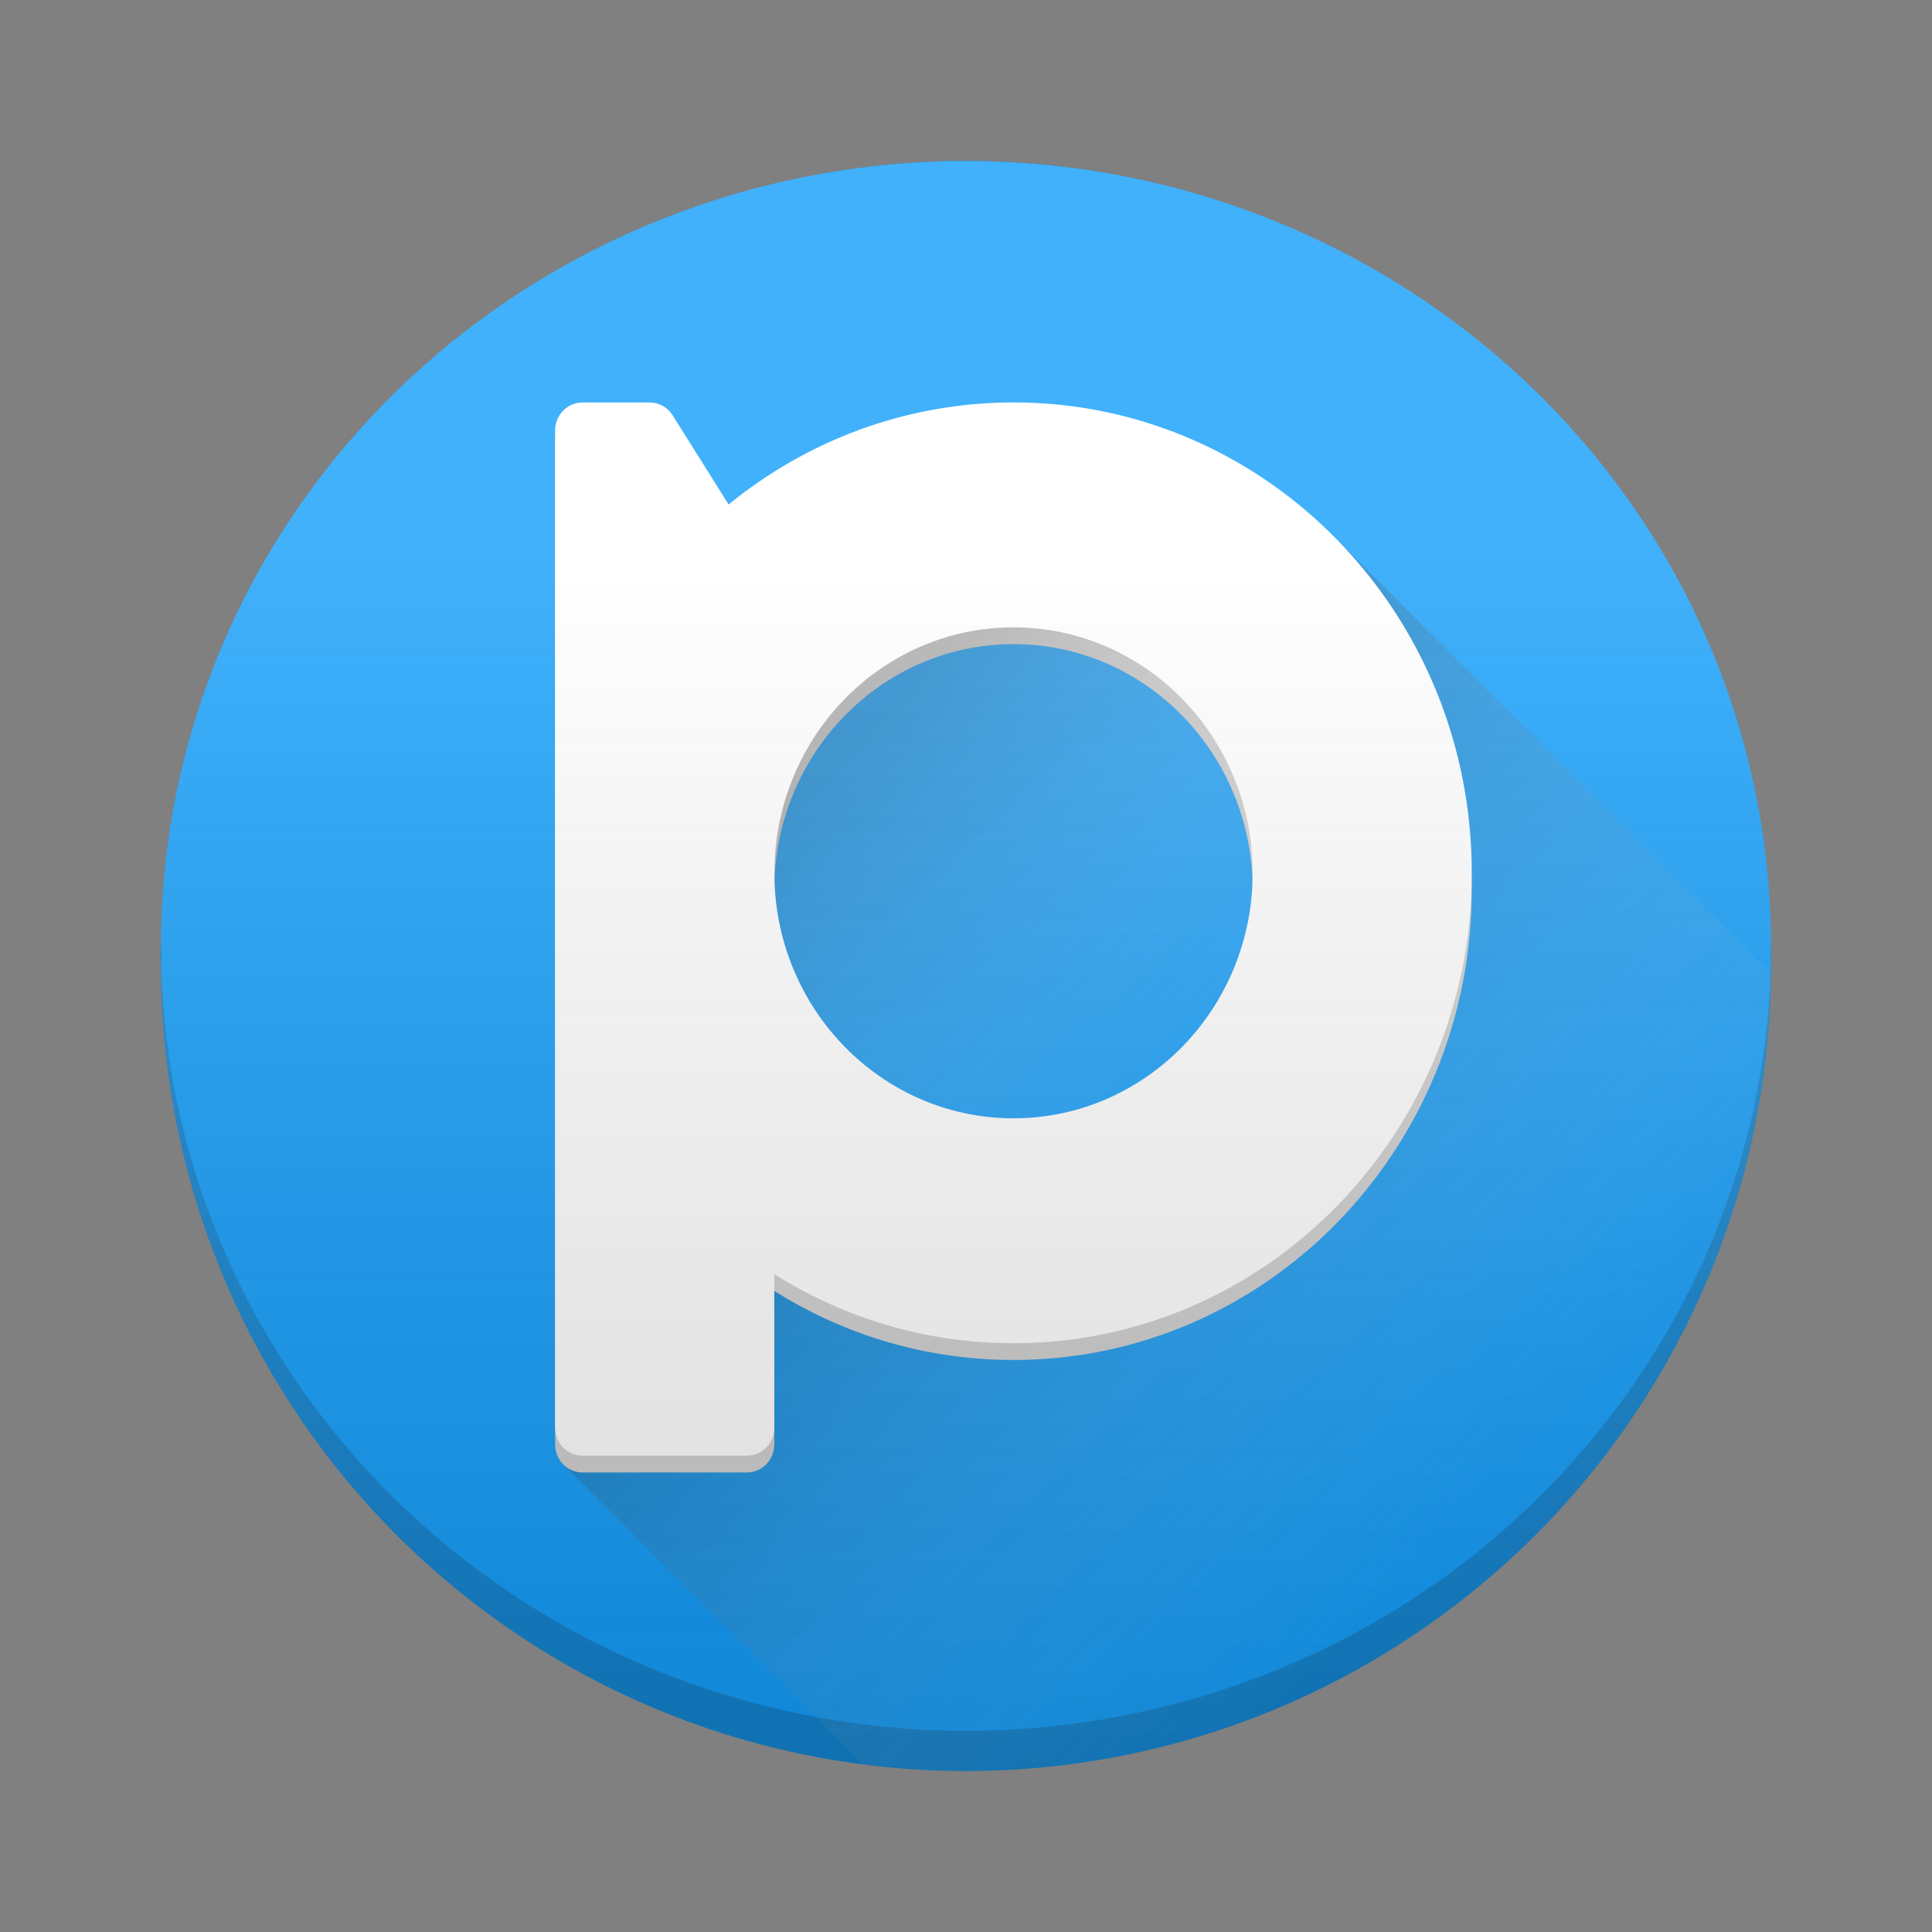 <?xml version="1.0" encoding="UTF-8" standalone="no"?>
<svg
   width="48"
   height="48"
   viewBox="0 0 48 48"
   fill="none"
   version="1.1"
   id="svg7"
   sodipodi:docname="pikiLogo2025.svg"
   inkscape:version="1.4 (e7c3feb100, 2024-10-09)"
   xmlns:inkscape="http://www.inkscape.org/namespaces/inkscape"
   xmlns:sodipodi="http://sodipodi.sourceforge.net/DTD/sodipodi-0.dtd"
   xmlns:xlink="http://www.w3.org/1999/xlink"
   xmlns="http://www.w3.org/2000/svg"
   xmlns:svg="http://www.w3.org/2000/svg">
  <rect x="0" y="0" width="48" height="48" fill="#808080" stroke="none"/>
  <defs
     id="defs7">
    <linearGradient
       id="linearGradient9"
       inkscape:collect="always">
      <stop
         style="stop-color:#000000;stop-opacity:0.253;"
         offset="0.303"
         id="stop8" />
      <stop
         style="stop-color:#ffffff;stop-opacity:0;"
         offset="0.772"
         id="stop9" />
    </linearGradient>
    <linearGradient
       id="linearGradient7"
       inkscape:collect="always">
      <stop
         style="stop-color:#333333;stop-opacity:0.25;"
         offset="0.2"
         id="stop6" />
      <stop
         style="stop-color:#ffffff;stop-opacity:0;"
         offset="1"
         id="stop7" />
    </linearGradient>
    <linearGradient
       id="linearGradient1"
       inkscape:collect="always">
      <stop
         style="stop-color:#ffffff;stop-opacity:0.253;"
         offset="0.25"
         id="stop1" />
      <stop
         style="stop-color:#4c4c4c;stop-opacity:0.2;"
         offset="1"
         id="stop2" />
    </linearGradient>
    <inkscape:path-effect
       effect="fillet_chamfer"
       id="path-effect7"
       is_visible="true"
       lpeversion="1"
       nodesatellites_param="F,0,0,1,0,0,0,1 @ F,0,0,1,0,0,0,1 @ F,0,0,1,0,0,0,1 @ F,0,0,1,0,0,0,1 @ F,0,0,1,0,0,0,1 @ F,0,0,1,0,0,0,1 @ F,0,0,1,0,0,0,1 @ F,0,0,1,0,0,0,1 @ F,0,0,1,0,0,0,1 @ F,0,0,1,0,0,0,1 @ F,0,0,1,0,0,0,1 @ F,0,0,1,0,0,0,1 @ F,0,0,1,0,0,0,1 @ F,0,0,1,0,0,0,1 @ F,0,0,1,0,0,0,1 @ F,0,0,1,0,0,0,1 @ F,0,0,1,0,0,0,1 @ F,0,0,1,0,0,0,1 @ F,0,0,1,0,0,0,1 @ F,0,0,1,0,0,0,1 @ F,0,0,1,0,0,0,1 @ F,0,0,1,0,0,0,1 @ F,0,0,1,0,0,0,1 @ F,0,0,1,0,0,0,1 @ F,0,0,1,0,0,0,1 @ F,0,0,1,0,0,0,1 @ F,0,0,1,0,0,0,1 @ F,0,0,1,0,0,0,1 @ F,0,0,1,0,0,0,1 @ F,0,0,1,0,0,0,1 @ F,0,0,1,0,0,0,1 @ F,0,0,1,0,0,0,1"
       radius="0"
       unit="px"
       method="auto"
       mode="F"
       chamfer_steps="1"
       flexible="false"
       use_knot_distance="true"
       apply_no_radius="true"
       apply_with_radius="true"
       only_selected="false"
       hide_knots="false" />
    <linearGradient
       inkscape:collect="always"
       xlink:href="#linearGradient1"
       id="linearGradient2"
       x1="24"
       y1="4"
       x2="24"
       y2="44"
       gradientUnits="userSpaceOnUse" />
    <linearGradient
       inkscape:collect="always"
       xlink:href="#linearGradient7"
       id="linearGradient5"
       x1="2.588"
       y1="24.633"
       x2="2.352"
       y2="41.646"
       gradientUnits="userSpaceOnUse" />
    <linearGradient
       inkscape:collect="always"
       xlink:href="#linearGradient9"
       id="linearGradient8"
       x1="13.992"
       y1="13.812"
       x2="44"
       y2="44"
       gradientUnits="userSpaceOnUse" />
  </defs>
  <sodipodi:namedview
     id="namedview7"
     pagecolor="#ffffff"
     bordercolor="#000000"
     borderopacity="0.25"
     inkscape:showpageshadow="2"
     inkscape:pageopacity="0.0"
     inkscape:pagecheckerboard="0"
     inkscape:deskcolor="#d1d1d1"
     inkscape:zoom="17.506437"
     inkscape:cx="23.991175"
     inkscape:cy="29.617677"
     inkscape:window-width="1884"
     inkscape:window-height="968"
     inkscape:window-x="0"
     inkscape:window-y="0"
     inkscape:window-maximized="1"
     inkscape:current-layer="svg7"
     showgrid="false" />
  <g
     id="g1"
     inkscape:label="Base"
     style="display:inline">
    <circle
       style="fill:#007acc;fill-opacity:1;stroke-width:20;stroke-linecap:round;stroke-opacity:0.8;paint-order:markers stroke fill"
       id="circle9"
       cx="24"
       cy="24"
       r="20"
       inkscape:label="HeightCircle" />
    <ellipse
       style="fill:#0096fa;fill-opacity:1;stroke-width:20;stroke-linecap:round;stroke-opacity:0.8;paint-order:markers stroke fill"
       id="path7"
       cx="24"
       cy="23.5"
       rx="20"
       ry="19.5"
       inkscape:label="Circle" />
    <path
       d="m 13.792,35.886 c 0,0.386 0.304,0.698 0.68,0.698 h 4.085 c 0.376,0 0.68,-0.312 0.68,-0.698 v -3.813 c 1.73,1.089 3.765,1.716 5.942,1.716 6.289,0 11.387,-5.232 11.387,-11.687 0,-6.455 -5.098,-11.687 -11.387,-11.687 -2.675,-10e-7 -5.133,0.949 -7.077,2.534 l -1.388,-2.214 c -0.125,-0.2 -0.341,-0.321 -0.572,-0.321 h -1.671 c -0.376,10e-7 -0.68,0.312 -0.68,0.698 v 24.771 z m 11.388,-7.685 c -3.282,0 -5.942,-2.73 -5.942,-6.099 0,-3.368 2.661,-6.099 5.942,-6.099 3.282,10e-7 5.942,2.731 5.942,6.099 0,3.368 -2.661,6.099 -5.942,6.099 z"
       fill="#0096fa"
       id="path3"
       style="display:inline;fill:#cccccc;fill-opacity:1;stroke-width:1"
       inkscape:label="HeightLetter" />
    <path
       d="m 13.792,35.469 c 0,0.386 0.304,0.698 0.68,0.698 h 4.085 c 0.376,0 0.68,-0.312 0.68,-0.698 v -3.813 c 1.73,1.089 3.765,1.716 5.942,1.716 6.289,0 11.387,-5.232 11.387,-11.687 0,-6.455 -5.098,-11.687 -11.387,-11.687 C 22.503,10 20.046,10.949 18.102,12.534 L 16.714,10.321 C 16.589,10.121 16.374,10 16.142,10 h -1.671 c -0.376,10e-7 -0.68,0.312 -0.68,0.698 v 24.771 z m 11.388,-7.685 c -3.282,0 -5.942,-2.73 -5.942,-6.099 0,-3.368 2.661,-6.099 5.942,-6.099 3.282,10e-7 5.942,2.731 5.942,6.099 0,3.368 -2.661,6.099 -5.942,6.099 z"
       fill="#0096fa"
       id="path1"
       style="fill:#ffffff;fill-opacity:1;stroke-width:1"
       inkscape:label="Letter" />
  </g>
  <path
     id="path4"
     style="display:inline;fill:url(#linearGradient8);fill-opacity:1;stroke-width:20;stroke-linecap:round;stroke-opacity:0.8;paint-order:markers stroke fill"
     inkscape:label="Shadow"
     d="m 33.232,13.424 c 2.061,2.115 3.334,5.036 3.334,8.264 0,0.07 -0.005,0.138 -0.006,0.207 0.001,0.07 0.006,0.139 0.006,0.209 0,6.455 -5.098,11.686 -11.387,11.686 -2.178,0 -4.214,-0.628 -5.943,-1.717 v 3.396 0.416 c 0,0.386 -0.304,0.699 -0.68,0.699 h -4.084 c -0.188,0 -0.358,-0.078 -0.48,-0.205 l 7.438,7.438 A 20,20 0 0 0 24,44 20,20 0 0 0 43.986,24.178 Z" />
  <path
     id="path2"
     style="display:inline;opacity:1;fill:url(#linearGradient5);fill-opacity:1;stroke-width:20;stroke-linecap:round;stroke-opacity:0.8;paint-order:markers stroke fill"
     inkscape:label="ShadowInternal"
     d="m 6.782,28.827 c -2.272,-2.272 -5.97,-2.266 -8.36,-0.029 l -0.294,0.294 c -2.236,2.389 -2.243,6.088 0.029,8.36 2.272,2.272 5.97,2.265 8.36,0.029 L 6.811,37.187 c 2.237,-2.389 2.243,-6.087 -0.029,-8.36 z"
     transform="rotate(-45)"
     sodipodi:nodetypes="sccsccs" />
  <path
     id="circle1"
     style="display:inline;fill:url(#linearGradient2);fill-opacity:1;stroke-width:20;stroke-linecap:round;stroke-opacity:0.8;paint-order:markers stroke fill"
     inkscape:label="HeightCircle"
     d="M 24,4 A 20,19.5 0 0 0 4,23.5 20,19.5 0 0 0 4.018,23.746 20,20 0 0 0 4,24 20,20 0 0 0 24,44 20,20 0 0 0 44,24 20,20 0 0 0 43.99,23.623 20,19.5 0 0 0 44,23.5 20,19.5 0 0 0 24.98,4.023 20,19.5 0 0 0 24,4 Z" />
</svg>

